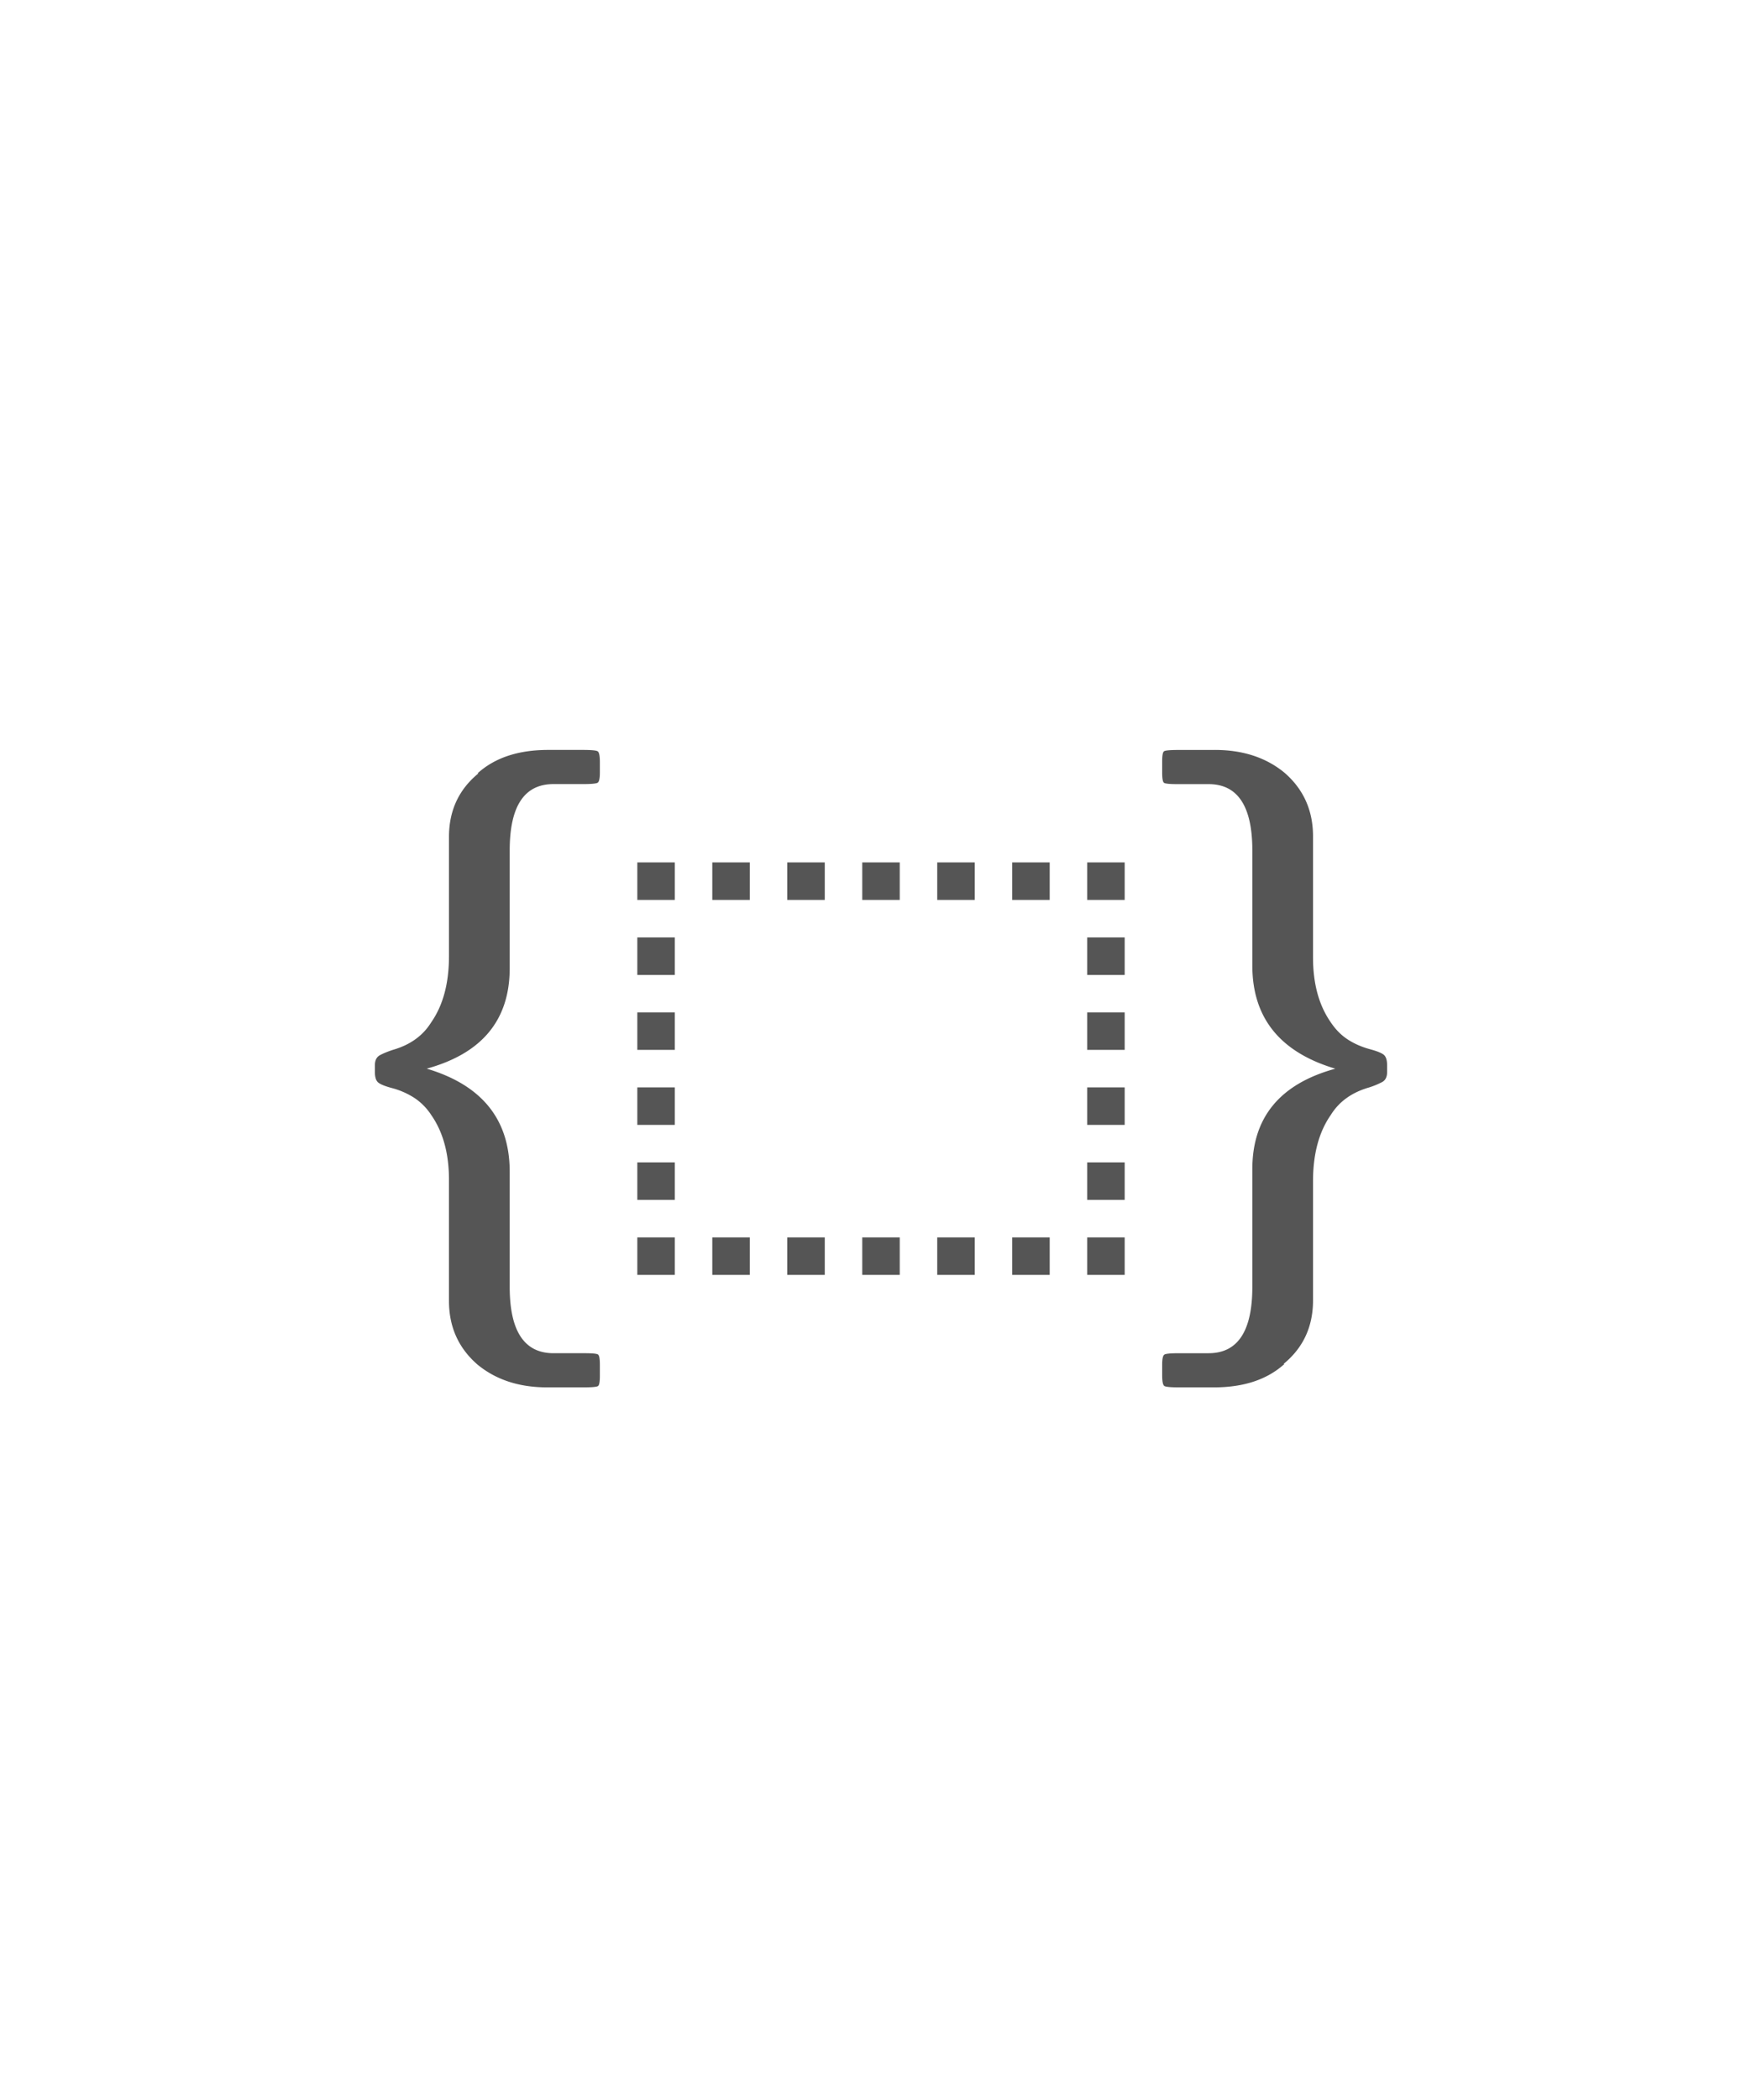 <svg xmlns="http://www.w3.org/2000/svg" width="47" height="56" viewBox="-10 -10 47 56" id="eq-6" x="600" y="392"><path fill="#555" fill-rule="evenodd" d="M4.595 27c-.746 0-1.365-.202-1.857-.607-.508-.44-.762-1.006-.762-1.697v-3.232c0-.702-.159-1.28-.476-1.732a1.57 1.57 0 0 0-.452-.455 2.073 2.073 0 0 0-.596-.26c-.174-.047-.293-.094-.357-.142-.063-.048-.095-.143-.095-.286v-.178c0-.131.044-.22.131-.268.087-.048.202-.095.345-.143.46-.131.802-.375 1.024-.732.317-.453.476-1.042.476-1.768v-3.179c0-.702.262-1.267.786-1.696h-.024C3.198 10.208 3.825 10 4.62 10h.929c.222 0 .353.012.392.036.04.024.06.119.06.285v.286c0 .155-.02.244-.06.268-.04.024-.17.036-.392.036h-.786c-.778 0-1.167.589-1.167 1.768v3.142c0 1.381-.738 2.274-2.214 2.679 1.476.44 2.214 1.357 2.214 2.75v3.071c0 1.179.39 1.768 1.167 1.768h.833c.207 0 .326.012.357.036.032.024.048.113.048.268v.303c0 .155-.016.244-.048.268-.031.024-.158.036-.38.036h-.977zm17.81-17c.746 0 1.365.202 1.857.607.508.44.762 1.006.762 1.697v3.232c0 .702.159 1.28.476 1.732.127.19.278.342.452.455.175.113.373.2.596.26.174.047.293.094.357.142.063.048.095.143.095.286v.178c0 .131-.044.22-.131.268a2.171 2.171 0 0 1-.345.143c-.46.131-.802.375-1.024.732-.317.453-.476 1.042-.476 1.768v3.179c0 .702-.262 1.267-.786 1.696h.024c-.46.417-1.087.625-1.881.625h-.929c-.222 0-.353-.012-.392-.036-.04-.024-.06-.119-.06-.285v-.286c0-.155.02-.244.06-.268.04-.024.17-.036.392-.036h.786c.778 0 1.167-.589 1.167-1.768V21.18c0-1.381.738-2.274 2.214-2.679-1.476-.44-2.214-1.357-2.214-2.75V12.68c0-1.179-.39-1.768-1.167-1.768h-.833c-.207 0-.326-.012-.357-.036-.032-.024-.048-.113-.048-.268v-.303c0-.155.016-.244.048-.268.031-.024.158-.036.38-.036h.977zM7 13h1v1H7v-1zm2 0h1v1H9v-1zm2 0h1v1h-1v-1zm2 0h1v1h-1v-1zm2 0h1v1h-1v-1zM9 23h1v1H9v-1zm2 0h1v1h-1v-1zm2 0h1v1h-1v-1zm2 0h1v1h-1v-1zm2-10h1v1h-1v-1zm2 0h1v1h-1v-1zm0 8h1v1h-1v-1zm0 2h1v1h-1v-1zM7 15h1v1H7v-1zm12 0h1v1h-1v-1zM7 17h1v1H7v-1zm12 0h1v1h-1v-1zM7 19h1v1H7v-1zm0 2h1v1H7v-1zm12-2h1v1h-1v-1zM7 23h1v1H7v-1zm10 0h1v1h-1v-1z"/></svg>